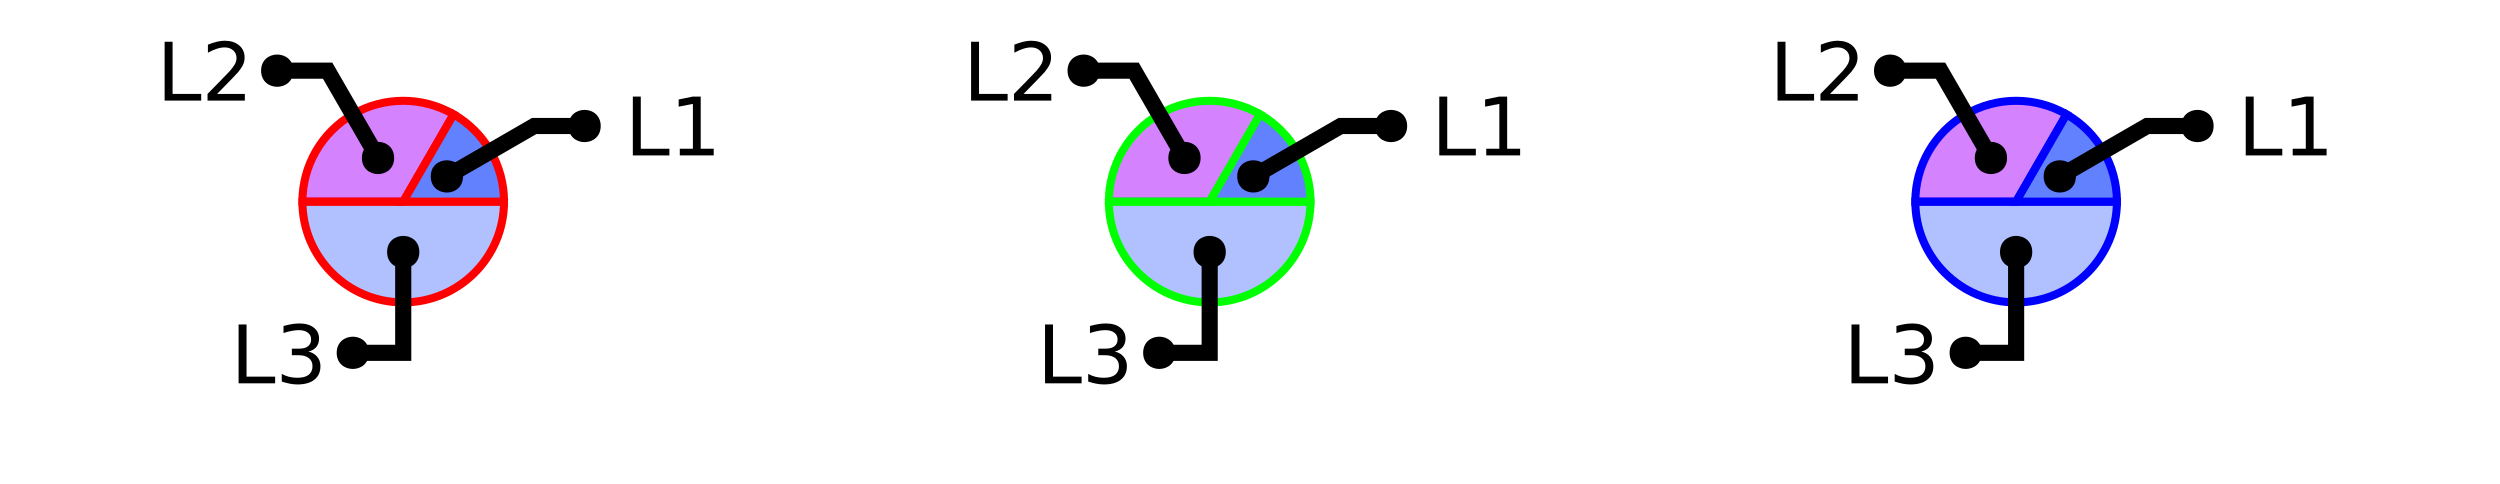 <?xml version="1.0" encoding="UTF-8"?>
<svg xmlns="http://www.w3.org/2000/svg" xmlns:xlink="http://www.w3.org/1999/xlink" width="310pt" height="60pt" viewBox="0 0 310 60" version="1.1">
<defs>
<g>
<symbol overflow="visible" id="glyph0-0">
<path style="stroke:none;" d="M 0.5 1.766 L 0.5 -7.047 L 5.5 -7.047 L 5.5 1.766 Z M 1.062 1.219 L 4.938 1.219 L 4.938 -6.484 L 1.062 -6.484 Z M 1.062 1.219 "/>
</symbol>
<symbol overflow="visible" id="glyph0-1">
<path style="stroke:none;" d="M 0.984 -7.297 L 1.969 -7.297 L 1.969 -0.828 L 5.516 -0.828 L 5.516 0 L 0.984 0 Z M 0.984 -7.297 "/>
</symbol>
<symbol overflow="visible" id="glyph0-2">
<path style="stroke:none;" d="M 4.062 -3.938 C 4.531 -3.832 4.895 -3.617 5.156 -3.297 C 5.426 -2.984 5.562 -2.594 5.562 -2.125 C 5.562 -1.406 5.312 -0.848 4.812 -0.453 C 4.32 -0.055 3.617 0.141 2.703 0.141 C 2.398 0.141 2.086 0.109 1.766 0.047 C 1.441 -0.016 1.109 -0.102 0.766 -0.219 L 0.766 -1.172 C 1.035 -1.016 1.332 -0.895 1.656 -0.812 C 1.988 -0.727 2.332 -0.688 2.688 -0.688 C 3.301 -0.688 3.77 -0.805 4.094 -1.047 C 4.414 -1.297 4.578 -1.656 4.578 -2.125 C 4.578 -2.551 4.426 -2.883 4.125 -3.125 C 3.82 -3.363 3.406 -3.484 2.875 -3.484 L 2.016 -3.484 L 2.016 -4.297 L 2.906 -4.297 C 3.395 -4.297 3.766 -4.395 4.016 -4.594 C 4.273 -4.789 4.406 -5.07 4.406 -5.438 C 4.406 -5.801 4.27 -6.082 4 -6.281 C 3.738 -6.488 3.363 -6.594 2.875 -6.594 C 2.602 -6.594 2.312 -6.562 2 -6.5 C 1.688 -6.445 1.348 -6.359 0.984 -6.234 L 0.984 -7.109 C 1.359 -7.211 1.707 -7.289 2.031 -7.344 C 2.363 -7.395 2.672 -7.422 2.953 -7.422 C 3.703 -7.422 4.297 -7.25 4.734 -6.906 C 5.172 -6.57 5.391 -6.113 5.391 -5.531 C 5.391 -5.125 5.273 -4.781 5.047 -4.5 C 4.816 -4.227 4.488 -4.039 4.062 -3.938 Z M 4.062 -3.938 "/>
</symbol>
<symbol overflow="visible" id="glyph0-3">
<path style="stroke:none;" d="M 1.922 -0.828 L 5.359 -0.828 L 5.359 0 L 0.734 0 L 0.734 -0.828 C 1.109 -1.211 1.617 -1.734 2.266 -2.391 C 2.91 -3.047 3.316 -3.469 3.484 -3.656 C 3.797 -4.008 4.016 -4.305 4.141 -4.547 C 4.266 -4.797 4.328 -5.039 4.328 -5.281 C 4.328 -5.664 4.191 -5.977 3.922 -6.219 C 3.648 -6.469 3.297 -6.594 2.859 -6.594 C 2.547 -6.594 2.219 -6.535 1.875 -6.422 C 1.539 -6.316 1.176 -6.156 0.781 -5.938 L 0.781 -6.938 C 1.176 -7.094 1.547 -7.211 1.891 -7.297 C 2.234 -7.379 2.551 -7.422 2.844 -7.422 C 3.594 -7.422 4.191 -7.234 4.641 -6.859 C 5.098 -6.484 5.328 -5.977 5.328 -5.344 C 5.328 -5.039 5.27 -4.754 5.156 -4.484 C 5.039 -4.223 4.836 -3.91 4.547 -3.547 C 4.461 -3.453 4.203 -3.176 3.766 -2.719 C 3.328 -2.27 2.711 -1.641 1.922 -0.828 Z M 1.922 -0.828 "/>
</symbol>
<symbol overflow="visible" id="glyph0-4">
<path style="stroke:none;" d="M 1.234 -0.828 L 2.859 -0.828 L 2.859 -6.391 L 1.094 -6.047 L 1.094 -6.938 L 2.844 -7.297 L 3.828 -7.297 L 3.828 -0.828 L 5.438 -0.828 L 5.438 0 L 1.234 0 Z M 1.234 -0.828 "/>
</symbol>
</g>
<clipPath id="clip1">
  <path d="M 23 10 L 77 10 L 77 50 L 23 50 Z M 23 10 "/>
</clipPath>
<clipPath id="clip2">
  <path d="M 27 0 L 100 0 L 100 50 L 27 50 Z M 27 0 "/>
</clipPath>
<clipPath id="clip3">
  <path d="M 123 10 L 177 10 L 177 50 L 123 50 Z M 123 10 "/>
</clipPath>
<clipPath id="clip4">
  <path d="M 127 0 L 200 0 L 200 50 L 127 50 Z M 127 0 "/>
</clipPath>
<clipPath id="clip5">
  <path d="M 223 10 L 277 10 L 277 50 L 223 50 Z M 223 10 "/>
</clipPath>
<clipPath id="clip6">
  <path d="M 227 0 L 300 0 L 300 50 L 227 50 Z M 227 0 "/>
</clipPath>
</defs>
<g id="surface2">
<path style=" stroke:none;fill-rule:nonzero;fill:rgb(38.039%,50.588%,100%);fill-opacity:0.49;" d="M 50 25 L 62.5 25 C 62.5 31.902 56.902 37.5 50 37.5 C 43.098 37.5 37.5 31.902 37.5 25 Z M 50 25 "/>
<g clip-path="url(#clip1)" clip-rule="nonzero">
<path style="fill:none;stroke-width:1;stroke-linecap:butt;stroke-linejoin:miter;stroke:rgb(100%,0%,0%);stroke-opacity:1;stroke-miterlimit:10;" d="M 50 25 L 62.5 25 C 62.5 31.902 56.902 37.5 50 37.5 C 43.098 37.5 37.5 31.902 37.5 25 Z M 50 25 "/>
</g>
<path style="fill-rule:nonzero;fill:rgb(66.667%,0%,100%);fill-opacity:0.49;stroke-width:1;stroke-linecap:butt;stroke-linejoin:miter;stroke:rgb(100%,0%,0%);stroke-opacity:1;stroke-miterlimit:10;" d="M 50 25 L 37.5 25 C 37.5 20.535 39.883 16.406 43.75 14.176 C 47.617 11.941 52.383 11.941 56.25 14.176 Z M 50 25 "/>
<path style="fill-rule:nonzero;fill:rgb(38.039%,50.588%,100%);fill-opacity:1;stroke-width:1;stroke-linecap:butt;stroke-linejoin:miter;stroke:rgb(100%,0%,0%);stroke-opacity:1;stroke-miterlimit:10;" d="M 50 25 L 56.25 14.176 C 60.117 16.406 62.5 20.535 62.5 25 Z M 50 25 "/>
<g style="fill:rgb(0%,0%,0%);fill-opacity:1;">
  <use xlink:href="#glyph0-1" x="28.602" y="47.531"/>
  <use xlink:href="#glyph0-2" x="34.173" y="47.531"/>
</g>
<path style="fill:none;stroke-width:2;stroke-linecap:butt;stroke-linejoin:miter;stroke:rgb(0%,0%,0%);stroke-opacity:1;stroke-miterlimit:10;" d="M 50 31.25 L 50 43.75 L 43.75 43.75 M 40.535 47.531 "/>
<path style=" stroke:none;fill-rule:nonzero;fill:rgb(0%,0%,0%);fill-opacity:1;" d="M 52 31.25 C 52 33.918 48 33.918 48 31.25 C 48 28.582 52 28.582 52 31.25 L 45.75 43.75 C 45.75 46.418 41.75 46.418 41.75 43.75 C 41.75 41.082 45.75 41.082 45.75 43.75 "/>
<g style="fill:rgb(0%,0%,0%);fill-opacity:1;">
  <use xlink:href="#glyph0-1" x="19.43" y="12.473"/>
  <use xlink:href="#glyph0-3" x="25.001" y="12.473"/>
</g>
<path style="fill:none;stroke-width:2;stroke-linecap:butt;stroke-linejoin:miter;stroke:rgb(0%,0%,0%);stroke-opacity:1;stroke-miterlimit:10;" d="M 46.875 19.586 L 40.625 8.762 L 34.375 8.762 M 31.363 12.473 "/>
<path style=" stroke:none;fill-rule:nonzero;fill:rgb(0%,0%,0%);fill-opacity:1;" d="M 48.875 19.586 C 48.875 22.254 44.875 22.254 44.875 19.586 C 44.875 16.922 48.875 16.922 48.875 19.586 L 36.375 8.762 C 36.375 11.43 32.375 11.43 32.375 8.762 C 32.375 6.094 36.375 6.094 36.375 8.762 "/>
<g style="fill:rgb(0%,0%,0%);fill-opacity:1;">
  <use xlink:href="#glyph0-1" x="77.488" y="19.273"/>
  <use xlink:href="#glyph0-4" x="83.06" y="19.273"/>
</g>
<g clip-path="url(#clip2)" clip-rule="nonzero">
<path style="fill:none;stroke-width:2;stroke-linecap:butt;stroke-linejoin:miter;stroke:rgb(0%,0%,0%);stroke-opacity:1;stroke-miterlimit:10;" d="M 55.414 21.875 L 66.238 15.625 L 72.488 15.625 M 89.422 19.273 "/>
</g>
<path style=" stroke:none;fill-rule:nonzero;fill:rgb(0%,0%,0%);fill-opacity:1;" d="M 57.414 21.875 C 57.414 24.543 53.414 24.543 53.414 21.875 C 53.414 19.207 57.414 19.207 57.414 21.875 L 74.488 15.625 C 74.488 18.293 70.488 18.293 70.488 15.625 C 70.488 12.957 74.488 12.957 74.488 15.625 "/>
<path style=" stroke:none;fill-rule:nonzero;fill:rgb(38.039%,50.588%,100%);fill-opacity:0.49;" d="M 150 25 L 162.5 25 C 162.5 31.902 156.902 37.5 150 37.5 C 143.098 37.5 137.5 31.902 137.5 25 Z M 150 25 "/>
<g clip-path="url(#clip3)" clip-rule="nonzero">
<path style="fill:none;stroke-width:1;stroke-linecap:butt;stroke-linejoin:miter;stroke:rgb(0%,100%,0%);stroke-opacity:1;stroke-miterlimit:10;" d="M 50 25 L 62.5 25 C 62.5 31.902 56.902 37.5 50 37.5 C 43.098 37.5 37.5 31.902 37.5 25 Z M 50 25 " transform="matrix(1,0,0,1,100,0)"/>
</g>
<path style="fill-rule:nonzero;fill:rgb(66.667%,0%,100%);fill-opacity:0.49;stroke-width:1;stroke-linecap:butt;stroke-linejoin:miter;stroke:rgb(0%,100%,0%);stroke-opacity:1;stroke-miterlimit:10;" d="M 50 25 L 37.5 25 C 37.5 20.535 39.883 16.406 43.75 14.176 C 47.617 11.941 52.383 11.941 56.25 14.176 Z M 50 25 " transform="matrix(1,0,0,1,100,0)"/>
<path style="fill-rule:nonzero;fill:rgb(38.039%,50.588%,100%);fill-opacity:1;stroke-width:1;stroke-linecap:butt;stroke-linejoin:miter;stroke:rgb(0%,100%,0%);stroke-opacity:1;stroke-miterlimit:10;" d="M 50 25 L 56.25 14.176 C 60.117 16.406 62.5 20.535 62.5 25 Z M 50 25 " transform="matrix(1,0,0,1,100,0)"/>
<g style="fill:rgb(0%,0%,0%);fill-opacity:1;">
  <use xlink:href="#glyph0-1" x="128.602" y="47.531"/>
  <use xlink:href="#glyph0-2" x="134.173" y="47.531"/>
</g>
<path style="fill:none;stroke-width:2;stroke-linecap:butt;stroke-linejoin:miter;stroke:rgb(0%,0%,0%);stroke-opacity:1;stroke-miterlimit:10;" d="M 50 31.25 L 50 43.75 L 43.75 43.75 M 40.535 47.531 " transform="matrix(1,0,0,1,100,0)"/>
<path style=" stroke:none;fill-rule:nonzero;fill:rgb(0%,0%,0%);fill-opacity:1;" d="M 152 31.25 C 152 33.918 148 33.918 148 31.25 C 148 28.582 152 28.582 152 31.25 L 145.75 43.75 C 145.75 46.418 141.75 46.418 141.75 43.75 C 141.75 41.082 145.75 41.082 145.75 43.75 "/>
<g style="fill:rgb(0%,0%,0%);fill-opacity:1;">
  <use xlink:href="#glyph0-1" x="119.43" y="12.473"/>
  <use xlink:href="#glyph0-3" x="125.001" y="12.473"/>
</g>
<path style="fill:none;stroke-width:2;stroke-linecap:butt;stroke-linejoin:miter;stroke:rgb(0%,0%,0%);stroke-opacity:1;stroke-miterlimit:10;" d="M 46.875 19.586 L 40.625 8.762 L 34.375 8.762 M 31.363 12.473 " transform="matrix(1,0,0,1,100,0)"/>
<path style=" stroke:none;fill-rule:nonzero;fill:rgb(0%,0%,0%);fill-opacity:1;" d="M 148.875 19.586 C 148.875 22.254 144.875 22.254 144.875 19.586 C 144.875 16.922 148.875 16.922 148.875 19.586 L 136.375 8.762 C 136.375 11.43 132.375 11.43 132.375 8.762 C 132.375 6.094 136.375 6.094 136.375 8.762 "/>
<g style="fill:rgb(0%,0%,0%);fill-opacity:1;">
  <use xlink:href="#glyph0-1" x="177.488" y="19.273"/>
  <use xlink:href="#glyph0-4" x="183.06" y="19.273"/>
</g>
<g clip-path="url(#clip4)" clip-rule="nonzero">
<path style="fill:none;stroke-width:2;stroke-linecap:butt;stroke-linejoin:miter;stroke:rgb(0%,0%,0%);stroke-opacity:1;stroke-miterlimit:10;" d="M 55.414 21.875 L 66.238 15.625 L 72.488 15.625 M 89.422 19.273 " transform="matrix(1,0,0,1,100,0)"/>
</g>
<path style=" stroke:none;fill-rule:nonzero;fill:rgb(0%,0%,0%);fill-opacity:1;" d="M 157.414 21.875 C 157.414 24.543 153.414 24.543 153.414 21.875 C 153.414 19.207 157.414 19.207 157.414 21.875 L 174.488 15.625 C 174.488 18.293 170.488 18.293 170.488 15.625 C 170.488 12.957 174.488 12.957 174.488 15.625 "/>
<path style=" stroke:none;fill-rule:nonzero;fill:rgb(38.039%,50.588%,100%);fill-opacity:0.49;" d="M 250 25 L 262.5 25 C 262.5 31.902 256.902 37.5 250 37.5 C 243.098 37.5 237.5 31.902 237.5 25 Z M 250 25 "/>
<g clip-path="url(#clip5)" clip-rule="nonzero">
<path style="fill:none;stroke-width:1;stroke-linecap:butt;stroke-linejoin:miter;stroke:rgb(0%,0%,100%);stroke-opacity:1;stroke-miterlimit:10;" d="M 50 25 L 62.5 25 C 62.5 31.902 56.902 37.5 50 37.5 C 43.098 37.5 37.5 31.902 37.5 25 Z M 50 25 " transform="matrix(1,0,0,1,200,0)"/>
</g>
<path style="fill-rule:nonzero;fill:rgb(66.667%,0%,100%);fill-opacity:0.49;stroke-width:1;stroke-linecap:butt;stroke-linejoin:miter;stroke:rgb(0%,0%,100%);stroke-opacity:1;stroke-miterlimit:10;" d="M 50 25 L 37.5 25 C 37.5 20.535 39.883 16.406 43.75 14.176 C 47.617 11.941 52.383 11.941 56.25 14.176 Z M 50 25 " transform="matrix(1,0,0,1,200,0)"/>
<path style="fill-rule:nonzero;fill:rgb(38.039%,50.588%,100%);fill-opacity:1;stroke-width:1;stroke-linecap:butt;stroke-linejoin:miter;stroke:rgb(0%,0%,100%);stroke-opacity:1;stroke-miterlimit:10;" d="M 50 25 L 56.25 14.176 C 60.117 16.406 62.5 20.535 62.5 25 Z M 50 25 " transform="matrix(1,0,0,1,200,0)"/>
<g style="fill:rgb(0%,0%,0%);fill-opacity:1;">
  <use xlink:href="#glyph0-1" x="228.602" y="47.531"/>
  <use xlink:href="#glyph0-2" x="234.173" y="47.531"/>
</g>
<path style="fill:none;stroke-width:2;stroke-linecap:butt;stroke-linejoin:miter;stroke:rgb(0%,0%,0%);stroke-opacity:1;stroke-miterlimit:10;" d="M 50 31.25 L 50 43.75 L 43.75 43.75 M 40.535 47.531 " transform="matrix(1,0,0,1,200,0)"/>
<path style=" stroke:none;fill-rule:nonzero;fill:rgb(0%,0%,0%);fill-opacity:1;" d="M 252 31.25 C 252 33.918 248 33.918 248 31.25 C 248 28.582 252 28.582 252 31.25 L 245.75 43.75 C 245.75 46.418 241.75 46.418 241.75 43.75 C 241.75 41.082 245.75 41.082 245.75 43.75 "/>
<g style="fill:rgb(0%,0%,0%);fill-opacity:1;">
  <use xlink:href="#glyph0-1" x="219.43" y="12.473"/>
  <use xlink:href="#glyph0-3" x="225.001" y="12.473"/>
</g>
<path style="fill:none;stroke-width:2;stroke-linecap:butt;stroke-linejoin:miter;stroke:rgb(0%,0%,0%);stroke-opacity:1;stroke-miterlimit:10;" d="M 46.875 19.586 L 40.625 8.762 L 34.375 8.762 M 31.363 12.473 " transform="matrix(1,0,0,1,200,0)"/>
<path style=" stroke:none;fill-rule:nonzero;fill:rgb(0%,0%,0%);fill-opacity:1;" d="M 248.875 19.586 C 248.875 22.254 244.875 22.254 244.875 19.586 C 244.875 16.922 248.875 16.922 248.875 19.586 L 236.375 8.762 C 236.375 11.43 232.375 11.43 232.375 8.762 C 232.375 6.094 236.375 6.094 236.375 8.762 "/>
<g style="fill:rgb(0%,0%,0%);fill-opacity:1;">
  <use xlink:href="#glyph0-1" x="277.488" y="19.273"/>
  <use xlink:href="#glyph0-4" x="283.06" y="19.273"/>
</g>
<g clip-path="url(#clip6)" clip-rule="nonzero">
<path style="fill:none;stroke-width:2;stroke-linecap:butt;stroke-linejoin:miter;stroke:rgb(0%,0%,0%);stroke-opacity:1;stroke-miterlimit:10;" d="M 55.414 21.875 L 66.238 15.625 L 72.488 15.625 M 89.422 19.273 " transform="matrix(1,0,0,1,200,0)"/>
</g>
<path style=" stroke:none;fill-rule:nonzero;fill:rgb(0%,0%,0%);fill-opacity:1;" d="M 257.414 21.875 C 257.414 24.543 253.414 24.543 253.414 21.875 C 253.414 19.207 257.414 19.207 257.414 21.875 L 274.488 15.625 C 274.488 18.293 270.488 18.293 270.488 15.625 C 270.488 12.957 274.488 12.957 274.488 15.625 "/>
</g>
</svg>
